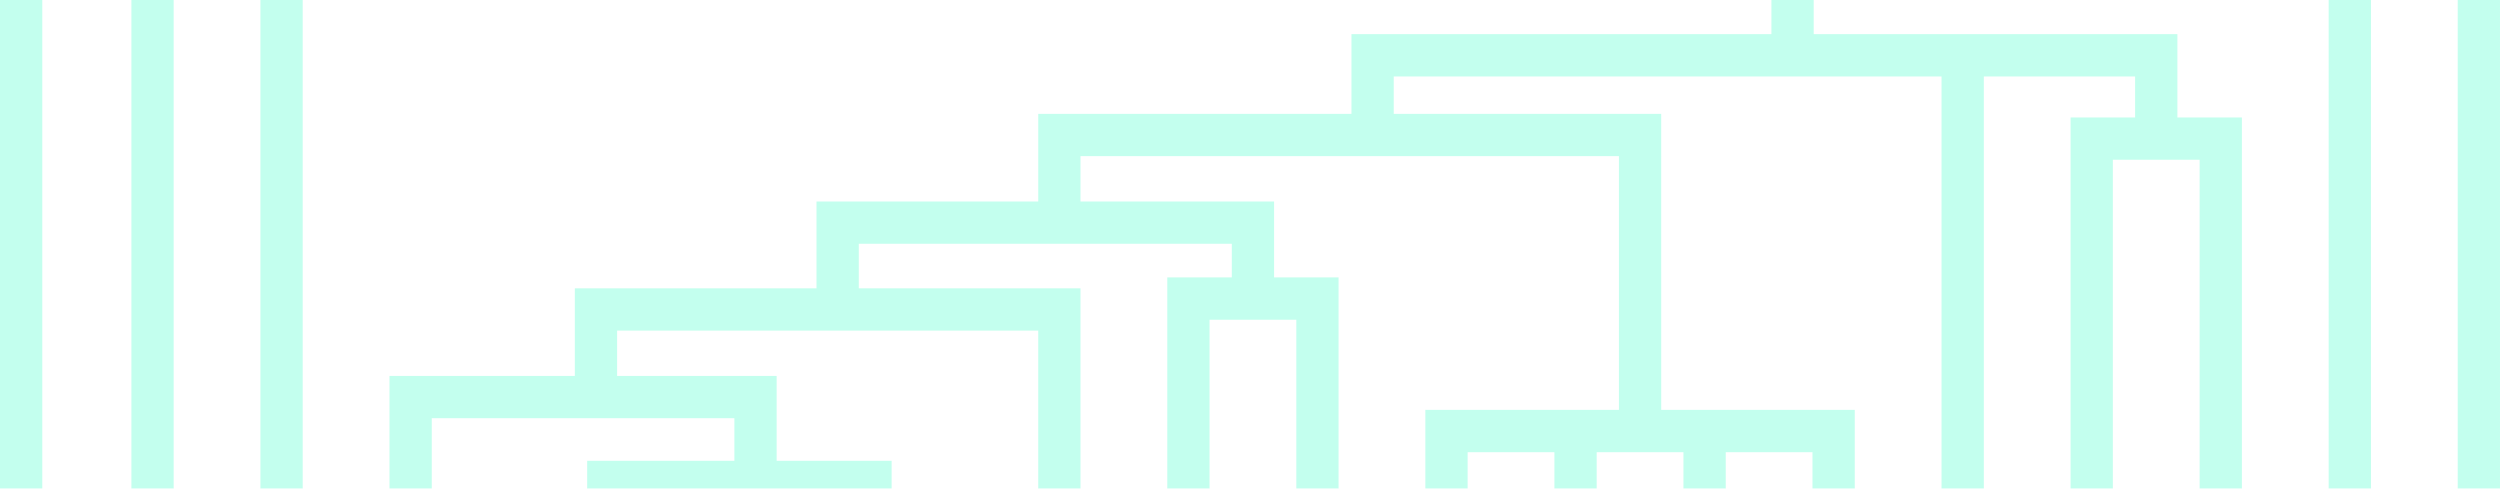 <svg xmlns="http://www.w3.org/2000/svg" width="1366" height="267"><defs><clipPath id="clip-path"><path id="Rectangle_118" data-name="Rectangle 118" class="cls-1" d="M0 0h1366v267H0z"/></clipPath><clipPath id="clip-path-2"><path id="Path_38" data-name="Path 38" class="cls-1" d="M0 155.7h1366V640H0Z" transform="translate(0 3513)"/></clipPath><style>.cls-1{fill:#14e2a8}.cls-5{fill:#36ffc6}</style></defs><g id="Group_2" data-name="Group 2" style="clip-path:url(#clip-path)"><g id="Mask_Group_1" data-name="Mask Group 1" transform="translate(0 -3748)" style="clip-path:url(#clip-path-2)"><g id="Group_55" data-name="Group 55" transform="translate(0 3585.852)" style="opacity:.3"><path id="Path_23" data-name="Path 23" class="cls-5" d="M886.928 114.957v59h23.1v-35.896h1042.88v507.75h23.1V114.957Z" transform="translate(-610.015 -79.069)"/><path id="Rectangle_105" data-name="Rectangle 105" class="cls-5" transform="translate(1272.386 47.44)" d="M0 0h23.104v519.302H0z"/><path id="Path_24" data-name="Path 24" class="cls-5" d="M0 266.918v483.41h23.1V290.021h533.289v39.954h23.1v-63.057Z" transform="translate(0 -183.585)"/><path id="Rectangle_106" data-name="Rectangle 106" class="cls-5" transform="translate(71.792 94.884)" d="M0 0h23.104v471.858H0z"/><path id="Path_25" data-name="Path 25" class="cls-5" d="M455.783 427.168v433.377h23.1V450.272h802.5v33.3h23.1v-56.404Z" transform="translate(-313.48 -293.803)"/><path id="Path_26" data-name="Path 26" class="cls-5" d="M2816.432 636.185h-23.1v-33.952h-405.088v32.011h-23.1v-55.115h451.292Z" transform="translate(-1626.707 -398.32)"/><path id="Rectangle_107" data-name="Rectangle 107" class="cls-5" transform="translate(1060.856 192.361)" d="M0 0h23.104v374.381H0z"/><path id="Path_27" data-name="Path 27" class="cls-5" d="M3623.674 724.873V1065.3h23.1V747.977h47.406V1065.3h23.1V724.873Z" transform="translate(-2492.309 -498.56)"/><path id="Path_28" data-name="Path 28" class="cls-5" d="M2157.369 891.951h-23.1v-150.19h-294.196v36.324h-23.1v-59.428h340.4Z" transform="translate(-1249.684 -494.285)"/><path id="Path_29" data-name="Path 29" class="cls-5" d="M2494.484 1236.705v180.627h23.1V1259.81h188.427v157.523h23.1v-180.628Z" transform="translate(-1715.668 -850.591)"/><path id="Rectangle_108" data-name="Rectangle 108" class="cls-5" transform="translate(849.326 397.667)" d="M0 0h23.104v169.075H0z"/><path id="Rectangle_109" data-name="Rectangle 109" class="cls-5" transform="translate(919.836 397.667)" d="M0 0h23.104v169.075H0z"/><path id="Path_30" data-name="Path 30" class="cls-5" d="M2042.808 1004.871v253.009h23.1v-229.905h47.406v229.906h23.1v-253.01Z" transform="translate(-1405.012 -691.139)"/><path id="Path_31" data-name="Path 31" class="cls-5" d="M1452.043 931h-23.1v-59h250.018v53.037h-23.1V895.1h-203.818Z" transform="translate(-982.803 -599.751)"/><path id="Path_32" data-name="Path 32" class="cls-5" d="M1006.005 1023.96v59.428h23.1v-36.324H1259.2v223.946h23.1v-247.05Z" transform="translate(-691.915 -704.268)"/><path id="Path_33" data-name="Path 33" class="cls-5" d="M681.62 1177.3v199.174h23.1v-176.07h165.35v34.814h23.1V1177.3Z" transform="translate(-468.808 -809.735)"/><path id="Path_34" data-name="Path 34" class="cls-5" d="M907.458 1477.771v105.363h23.1v-82.259h51.893v82.259h23.1v-105.363Z" transform="translate(-624.136 -1016.392)"/><path id="Path_35" data-name="Path 35" class="cls-5" d="M1467.12 1684.413h-23.1v-35.03h-47.41v35.03h-23.1v-58.134h93.614Z" transform="translate(-944.677 -1118.534)"/><path id="Path_36" data-name="Path 36" class="cls-5" d="M1193.931 1431.173h-23.1v-82.259h-120.16v35.893h-23.1v-59h166.367Z" transform="translate(-706.742 -911.875)"/><path id="Rectangle_110" data-name="Rectangle 110" class="cls-5" transform="translate(826.891 -.005)" d="M0 0h23.104v47.445H0z"/></g></g></g></svg>